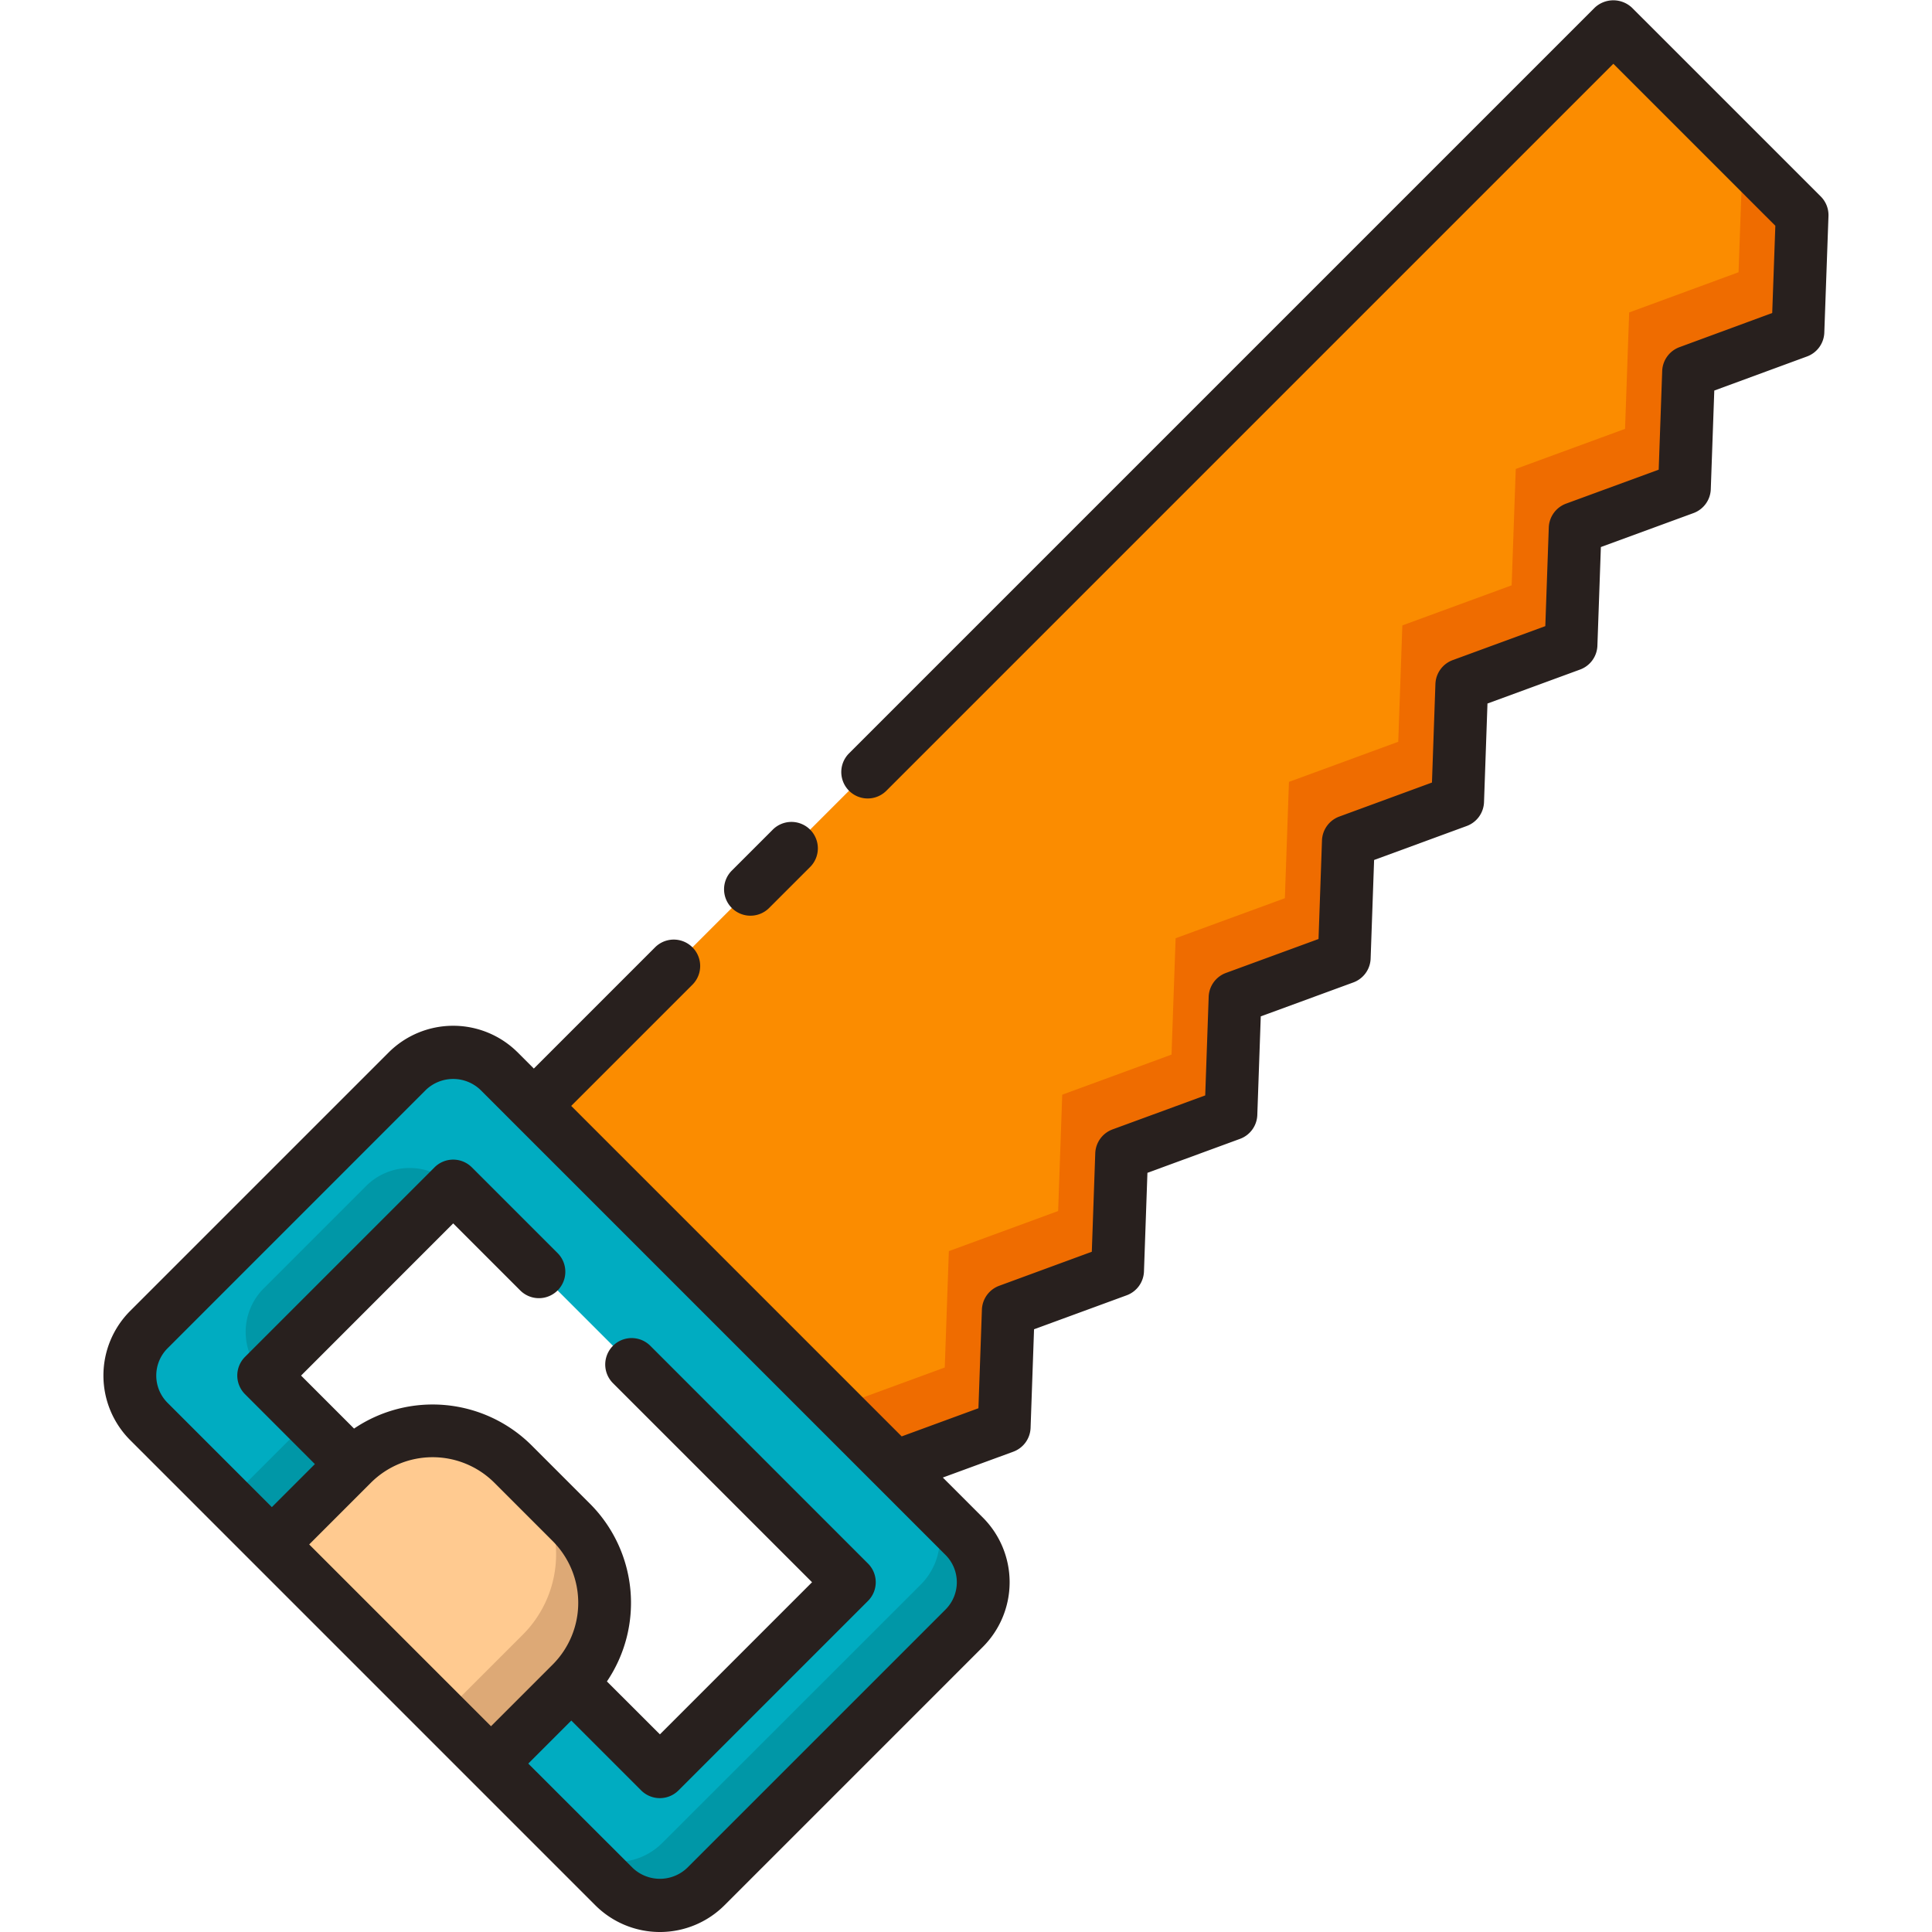 <svg id="Layer_2" data-name="Layer 2" xmlns="http://www.w3.org/2000/svg" viewBox="0 0 128 128"><title>WOOD CUTTER</title><polygon points="119.397 14.26 119.121 21.975 111.875 24.639 111.601 32.351 104.361 35.007 104.088 42.717 96.847 45.374 96.575 53.083 89.334 55.74 89.064 63.446 81.826 66.099 81.554 73.807 74.314 76.464 74.043 84.172 66.801 86.829 66.531 94.537 59.291 97.191 35.369 73.269 106.888 1.75 119.397 14.26" style="fill:#fb8c00"/><polygon points="115.46 10.322 115.184 18.037 107.937 20.701 107.664 28.413 100.423 31.069 100.151 38.779 92.909 41.436 92.638 49.145 85.396 51.802 85.126 59.509 77.888 62.161 77.617 69.87 70.376 72.526 70.105 80.234 62.864 82.891 62.593 90.599 55.353 93.254 59.291 97.191 66.531 94.537 66.801 86.829 74.043 84.172 74.314 76.464 81.554 73.807 81.826 66.099 89.064 63.446 89.334 55.74 96.575 53.083 96.847 45.374 104.088 42.717 104.361 35.007 111.601 32.351 111.875 24.639 119.121 21.975 119.397 14.26 115.46 10.322" style="fill:#ef6c00"/><path d="M23.336,97l-5.326,5.326L32.53,116.842l5.326-5.326h0a7.532,7.532,0,0,0,0-10.652L33.988,97a7.532,7.532,0,0,0-10.652,0Z" style="fill:#ffca90"/><path d="M37.856,100.864,33.988,97h0l.649.649a7.532,7.532,0,0,1,0,10.652l-5.326,5.326-11.3-11.3h0L32.53,116.842l5.326-5.326A7.532,7.532,0,0,0,37.856,100.864Z" style="fill:#dda976"/><path d="M26.982,70.97,9.863,88.088a4.3,4.3,0,0,0,0,6.087l8.147,8.147L23.336,97l-5.865-5.865L30.026,78.578l26.249,26.249L43.721,117.381l-5.865-5.865-5.326,5.326,8.147,8.147a4.3,4.3,0,0,0,6.087,0L63.883,107.87a4.3,4.3,0,0,0,0-6.087L33.069,70.97A4.3,4.3,0,0,0,26.982,70.97Z" style="fill:#00acc1"/><path d="M30.025,78.578a4.081,4.081,0,0,0-5.772,0L17.472,85.36a4.081,4.081,0,0,0,0,5.772h0L30.026,78.578Z" style="fill:#0097a7"/><rect x="15.464" y="96.176" width="7.532" height="4.082" transform="translate(-63.817 42.365) rotate(-45)" style="fill:#0097a7"/><rect x="39.345" y="110.899" height="4.213" transform="translate(-68.383 60.92) rotate(-45)" style="fill:#0097a7"/><path d="M63.883,101.784,33.069,70.969,61,98.9a4.3,4.3,0,0,1,0,6.087L43.878,122.1a4.3,4.3,0,0,1-6.087,0l-5.261-5.261h0l8.147,8.147a4.3,4.3,0,0,0,6.087,0L63.883,107.87A4.3,4.3,0,0,0,63.883,101.784Z" style="fill:#0097a7"/><path d="M120.635,13.022,108.125.513a1.8,1.8,0,0,0-2.475,0l-49.4,49.4a1.75,1.75,0,0,0,2.475,2.475L106.888,4.225l10.733,10.733-.207,5.779L111.271,23a1.75,1.75,0,0,0-1.146,1.581l-.232,6.536-6.136,2.25a1.751,1.751,0,0,0-1.146,1.581l-.23,6.535-6.137,2.252A1.751,1.751,0,0,0,95.1,45.313l-.229,6.533L88.731,54.1a1.751,1.751,0,0,0-1.146,1.582l-.229,6.53-6.132,2.247a1.75,1.75,0,0,0-1.146,1.582l-.229,6.533-6.137,2.251A1.751,1.751,0,0,0,72.564,76.4l-.229,6.532L66.2,85.186a1.751,1.751,0,0,0-1.146,1.582l-.23,6.532-5.085,1.865L37.844,73.27l8.032-8.032A1.75,1.75,0,0,0,43.4,62.763l-8.032,8.032-1.062-1.062a6.054,6.054,0,0,0-8.562,0L8.626,86.851a6.053,6.053,0,0,0,0,8.562l30.813,30.814a6.054,6.054,0,0,0,8.562,0L65.12,109.108a6.061,6.061,0,0,0,0-8.562l-2.655-2.655,4.668-1.712A1.751,1.751,0,0,0,68.279,94.6l.229-6.532,6.137-2.251a1.751,1.751,0,0,0,1.146-1.582l.229-6.532,6.136-2.251A1.751,1.751,0,0,0,83.3,73.869l.229-6.532,6.133-2.248a1.751,1.751,0,0,0,1.146-1.582l.23-6.531,6.136-2.251a1.751,1.751,0,0,0,1.146-1.582l.229-6.533,6.137-2.251a1.751,1.751,0,0,0,1.146-1.581l.23-6.535,6.136-2.25a1.751,1.751,0,0,0,1.146-1.581l.232-6.537,6.143-2.258a1.75,1.75,0,0,0,1.146-1.58l.276-7.715A1.748,1.748,0,0,0,120.635,13.022ZM24.574,98.234a5.79,5.79,0,0,1,8.177,0l3.868,3.868a5.789,5.789,0,0,1,0,8.177l-4.089,4.088L20.485,102.323Zm38.072,8.4L45.527,123.752a2.616,2.616,0,0,1-3.612,0L35,116.842l2.851-2.851,4.627,4.627a1.749,1.749,0,0,0,2.475,0l12.554-12.554a1.749,1.749,0,0,0,0-2.475L43.086,89.164a1.75,1.75,0,0,0-2.475,2.475L53.8,104.827,43.721,114.906,40.21,111.4a9.293,9.293,0,0,0-1.117-11.768l-3.868-3.868a9.293,9.293,0,0,0-11.768-1.117l-3.51-3.511L30.025,81.053l4.442,4.442a1.75,1.75,0,0,0,2.475-2.475l-5.68-5.679a1.749,1.749,0,0,0-2.475,0L16.234,89.895a1.749,1.749,0,0,0,0,2.475L20.862,97l-2.851,2.851-6.91-6.91a2.554,2.554,0,0,1,0-3.612L28.219,72.207a2.616,2.616,0,0,1,3.612,0l2.3,2.3L58.053,98.429l4.592,4.592A2.558,2.558,0,0,1,62.646,106.633Z" style="fill:#28201e"/><path d="M49.721,60.667a1.744,1.744,0,0,0,1.237-.513l2.681-2.68A1.75,1.75,0,1,0,51.165,55l-2.681,2.68a1.75,1.75,0,0,0,1.237,2.988Z" style="fill:#28201e"/></svg>